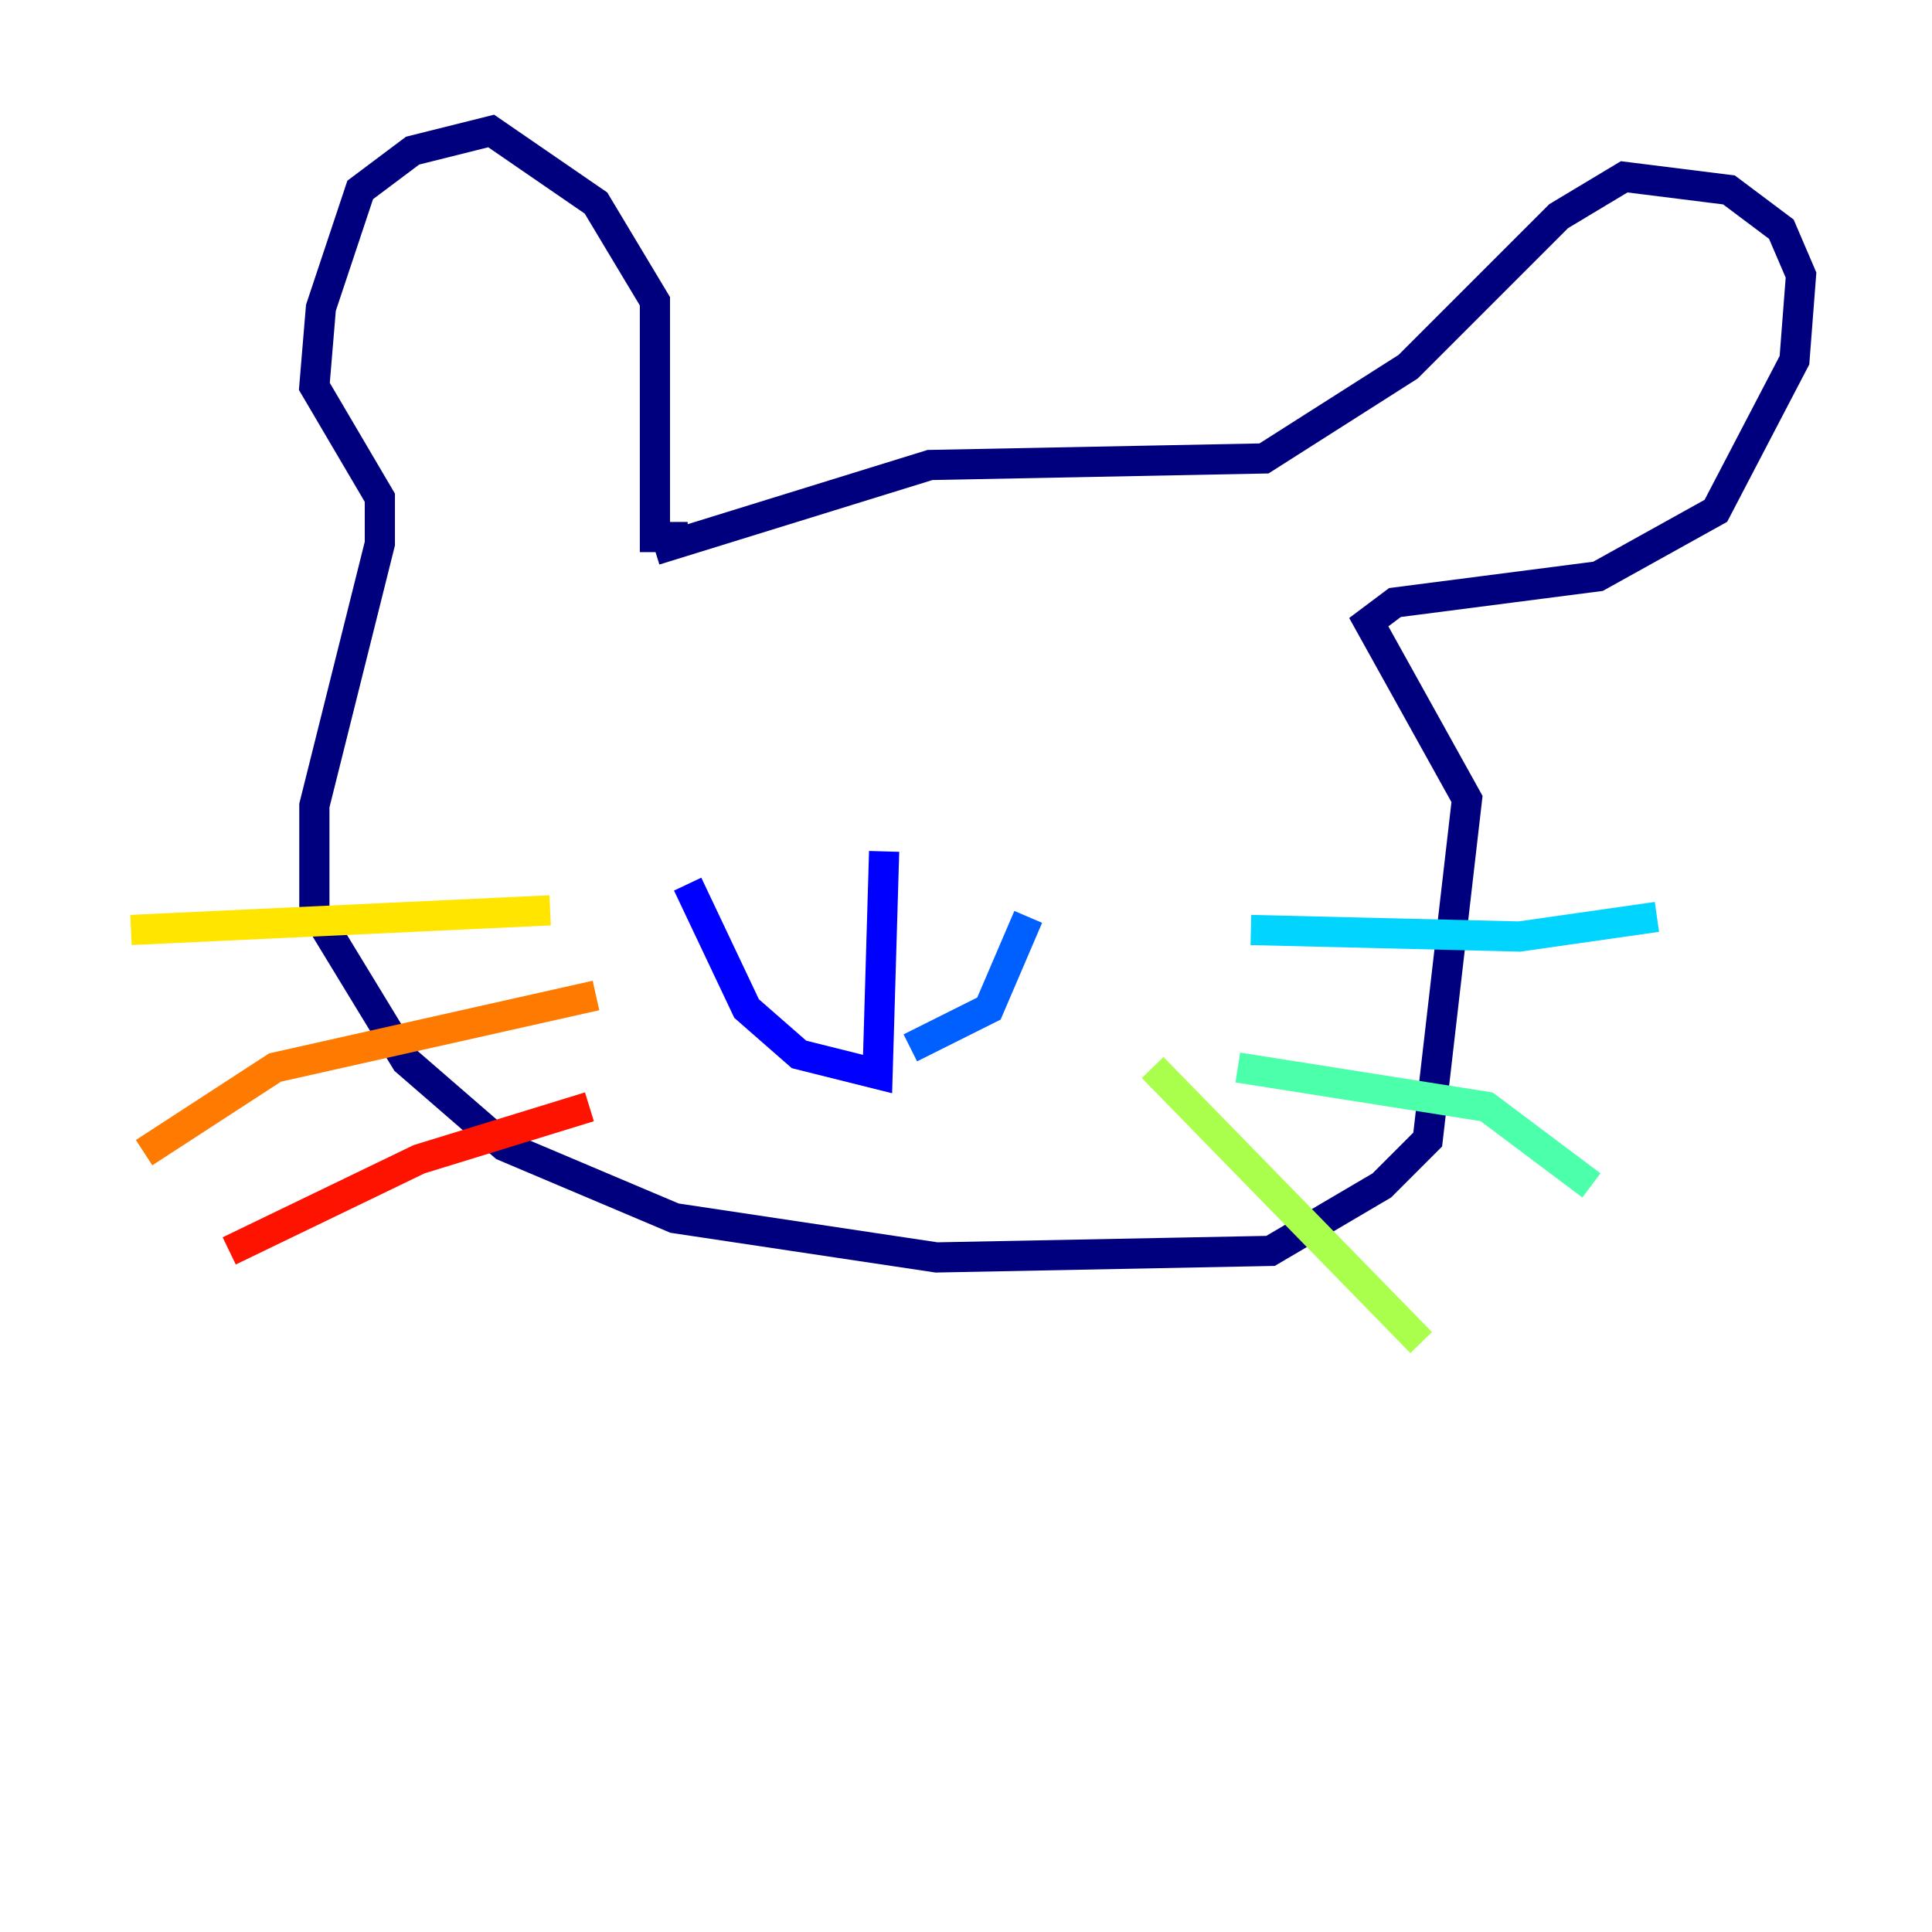 <?xml version="1.0" encoding="utf-8" ?>
<svg baseProfile="tiny" height="128" version="1.2" viewBox="0,0,128,128" width="128" xmlns="http://www.w3.org/2000/svg" xmlns:ev="http://www.w3.org/2001/xml-events" xmlns:xlink="http://www.w3.org/1999/xlink"><defs /><polyline fill="none" points="45.559,35.58 43.39,35.58 43.39,19.959 39.485,13.451 32.542,8.678 27.336,9.98 23.864,12.583 21.261,20.393 20.827,25.6 25.166,32.976 25.166,36.014 20.827,53.37 20.827,60.312 26.902,70.291 33.41,75.932 44.691,80.705 62.047,83.308 84.176,82.875 91.552,78.536 94.59,75.498 97.193,52.936 90.685,41.22 92.42,39.919 105.871,38.183 113.681,33.844 118.888,23.864 119.322,18.224 118.02,15.186 114.549,12.583 107.607,11.715 103.268,14.319 93.288,24.298 83.742,30.373 61.614,30.807 43.39,36.447" stroke="#00007f" stroke-width="2" /><polyline fill="none" points="58.576,56.407 58.142,71.159 52.936,69.858 49.464,66.82 45.559,58.576" stroke="#0000fe" stroke-width="2" /><polyline fill="none" points="60.312,69.424 65.519,66.82 68.122,60.746" stroke="#0060ff" stroke-width="2" /><polyline fill="none" points="82.875,61.614 100.664,62.047 109.776,60.746" stroke="#00d4ff" stroke-width="2" /><polyline fill="none" points="82.007,70.725 98.495,73.329 105.437,78.536" stroke="#4cffaa" stroke-width="2" /><polyline fill="none" points="76.366,70.725 94.156,88.949" stroke="#aaff4c" stroke-width="2" /><polyline fill="none" points="36.447,60.312 8.678,61.614" stroke="#ffe500" stroke-width="2" /><polyline fill="none" points="39.485,65.953 18.224,70.725 9.546,76.366" stroke="#ff7a00" stroke-width="2" /><polyline fill="none" points="39.051,73.329 27.77,76.8 15.186,82.875" stroke="#fe1200" stroke-width="2" /><polyline fill="none" points="60.312,48.163 60.312,48.163" stroke="#7f0000" stroke-width="2" /></svg>